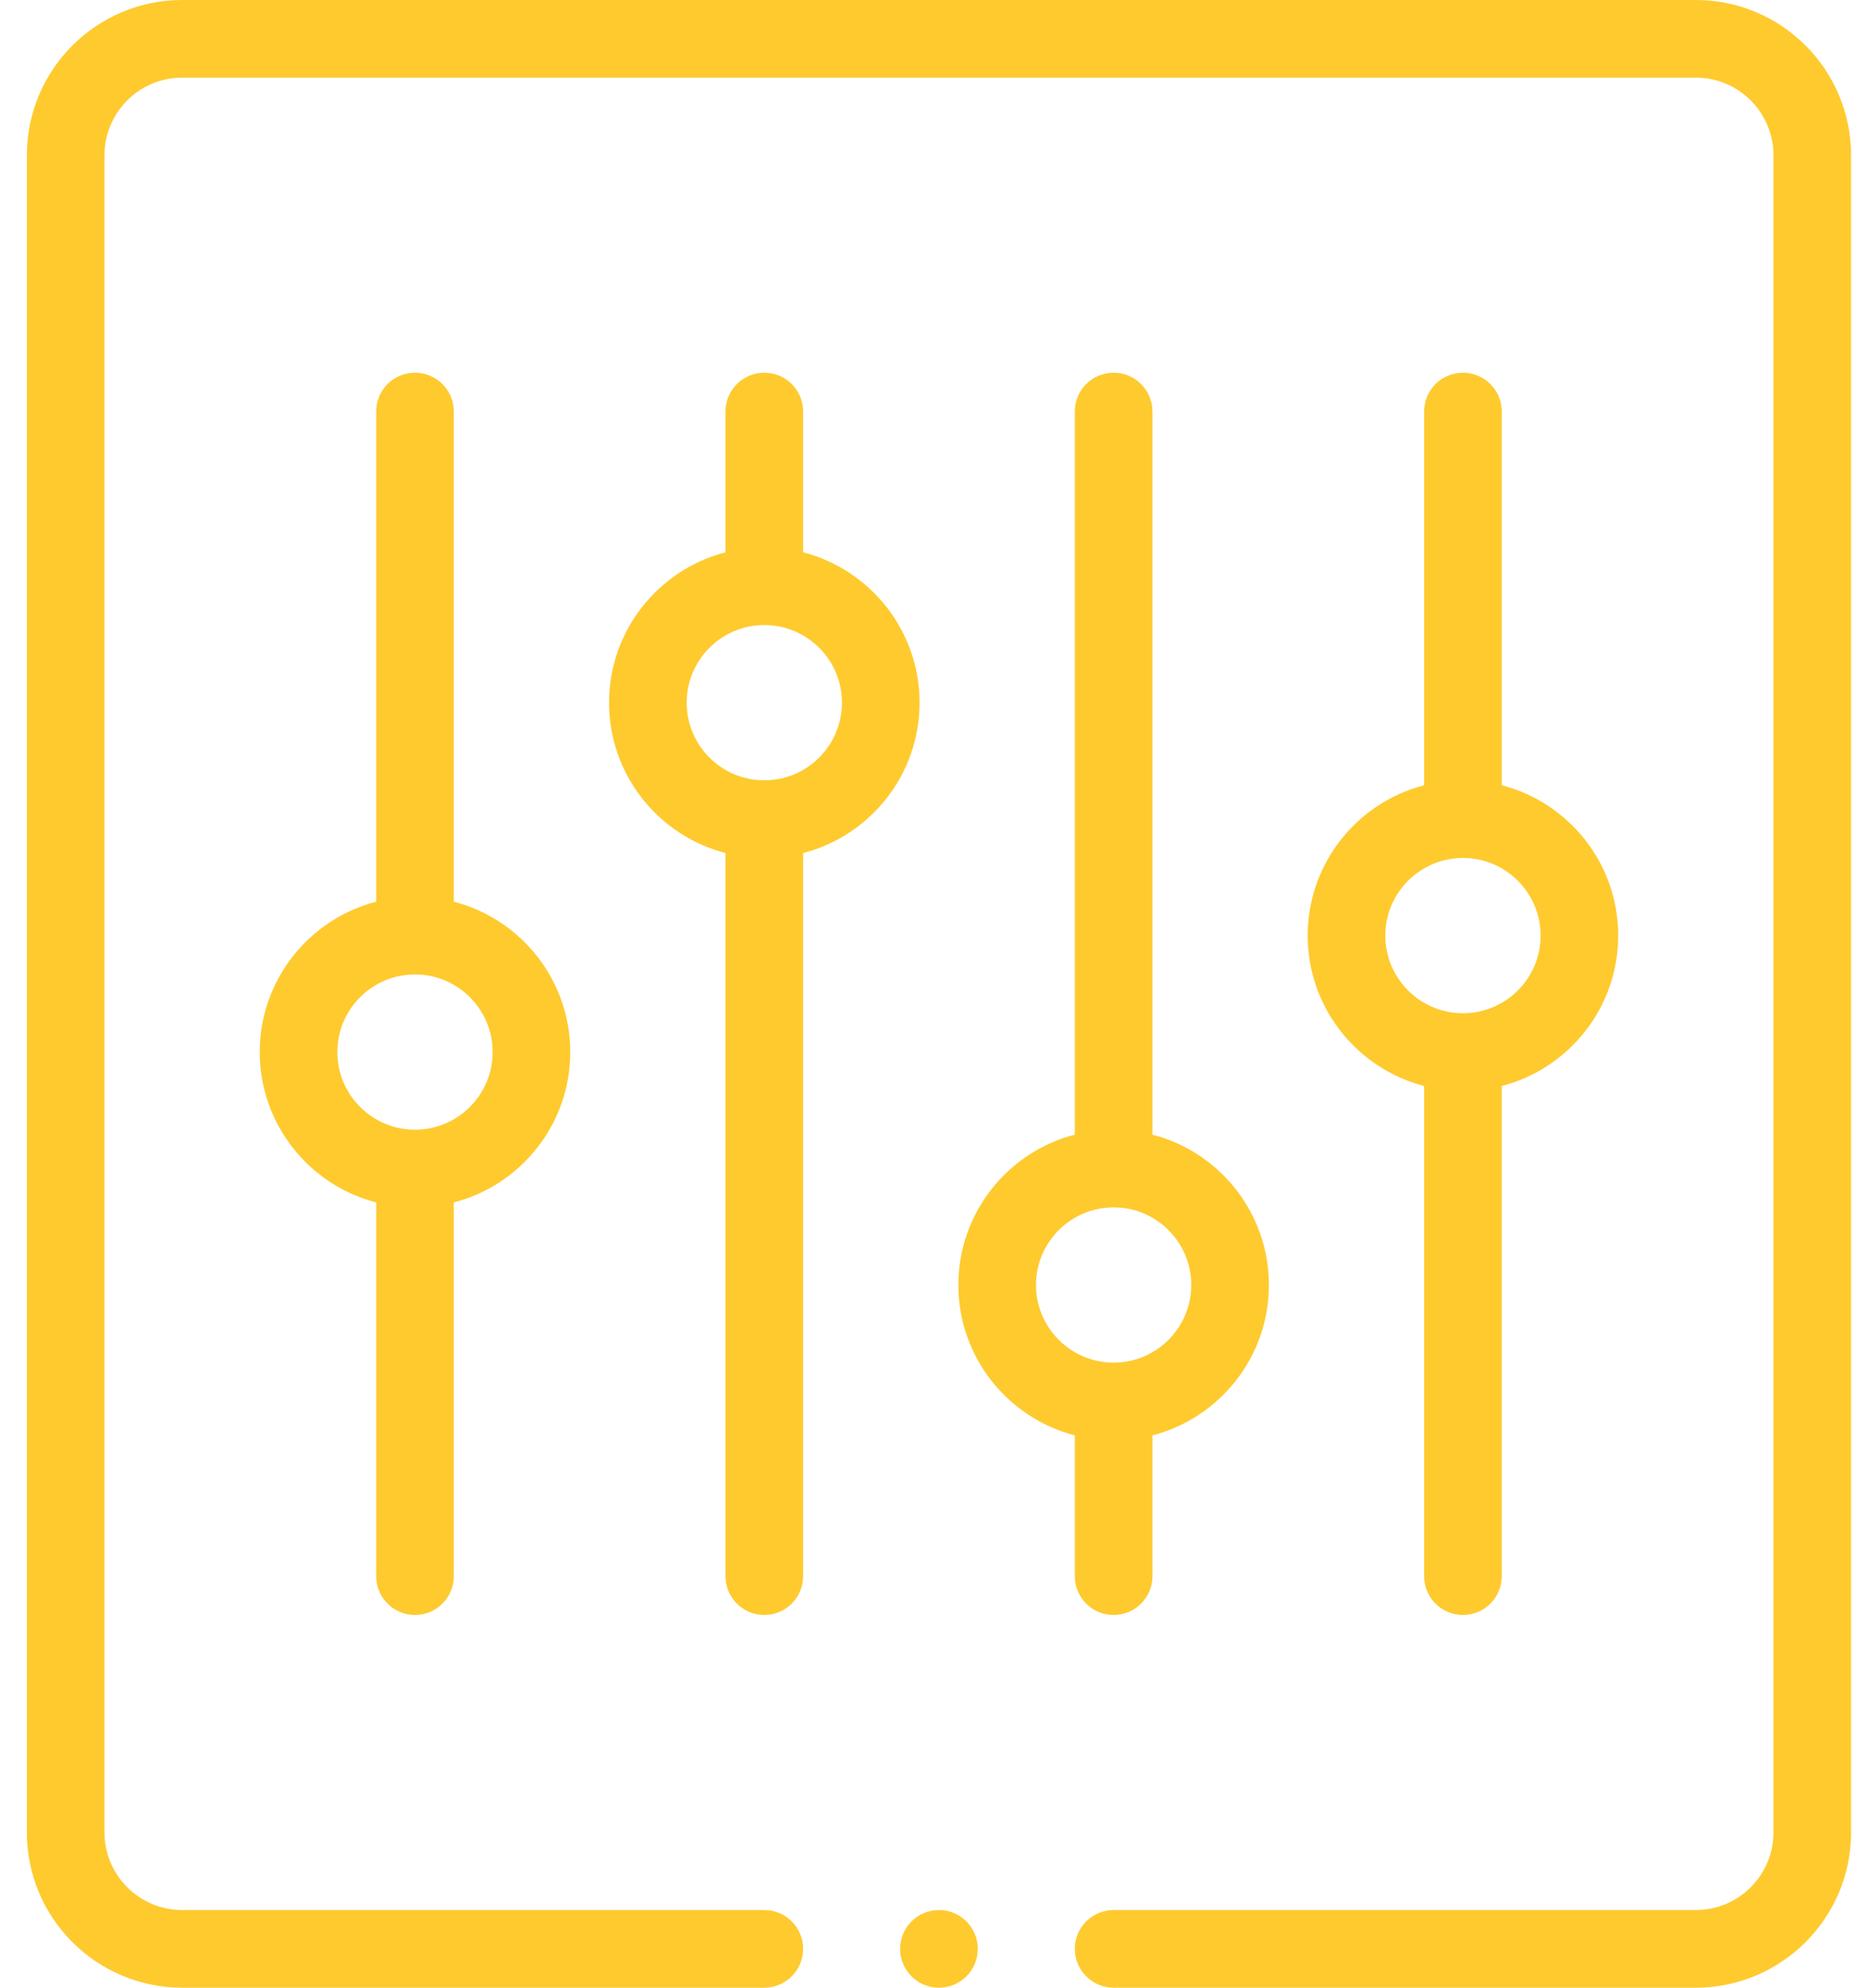 <svg width="47" height="50" viewBox="0 0 47 50" fill="none" xmlns="http://www.w3.org/2000/svg">
<path d="M10.441 40.625C10.981 40.625 11.418 40.188 11.418 39.648V30.247C13.101 29.813 14.348 28.282 14.348 26.465C14.348 24.648 13.101 23.117 11.418 22.682V10.352C11.418 9.812 10.981 9.375 10.441 9.375C9.902 9.375 9.465 9.812 9.465 10.352V22.682C7.782 23.117 6.535 24.648 6.535 26.465C6.535 28.282 7.782 29.813 9.465 30.247V39.648C9.465 40.188 9.902 40.625 10.441 40.625ZM8.488 26.465C8.488 25.388 9.364 24.512 10.441 24.512C11.518 24.512 12.395 25.388 12.395 26.465C12.395 27.542 11.518 28.418 10.441 28.418C9.364 28.418 8.488 27.542 8.488 26.465Z" fill="#FECA2E"/>
<path d="M19.23 40.625C19.77 40.625 20.207 40.188 20.207 39.648V21.458C21.89 21.024 23.137 19.493 23.137 17.676C23.137 15.859 21.89 14.328 20.207 13.893V10.352C20.207 9.812 19.77 9.375 19.23 9.375C18.691 9.375 18.254 9.812 18.254 10.352V13.893C16.571 14.328 15.324 15.859 15.324 17.676C15.324 19.493 16.571 21.024 18.254 21.458V39.648C18.254 40.188 18.691 40.625 19.23 40.625ZM17.277 17.676C17.277 16.599 18.154 15.723 19.23 15.723C20.307 15.723 21.184 16.599 21.184 17.676C21.184 18.753 20.307 19.629 19.23 19.629C18.154 19.629 17.277 18.753 17.277 17.676Z" fill="#FECA2E"/>
<path d="M36.809 9.375C36.269 9.375 35.832 9.812 35.832 10.352V19.753C34.149 20.187 32.902 21.718 32.902 23.535C32.902 25.352 34.149 26.883 35.832 27.318V39.648C35.832 40.188 36.269 40.625 36.809 40.625C37.348 40.625 37.785 40.188 37.785 39.648V27.318C39.468 26.883 40.715 25.352 40.715 23.535C40.715 21.718 39.468 20.187 37.785 19.753V10.352C37.785 9.812 37.348 9.375 36.809 9.375ZM38.762 23.535C38.762 24.612 37.886 25.488 36.809 25.488C35.732 25.488 34.855 24.612 34.855 23.535C34.855 22.458 35.732 21.582 36.809 21.582C37.886 21.582 38.762 22.458 38.762 23.535Z" fill="#FECA2E"/>
<path d="M27.043 36.107V39.648C27.043 40.188 27.48 40.625 28.02 40.625C28.559 40.625 28.996 40.188 28.996 39.648V36.107C30.679 35.672 31.926 34.141 31.926 32.324C31.926 30.507 30.679 28.976 28.996 28.542V10.352C28.996 9.812 28.559 9.375 28.02 9.375C27.48 9.375 27.043 9.812 27.043 10.352V28.542C25.36 28.976 24.113 30.507 24.113 32.324C24.113 34.141 25.36 35.672 27.043 36.107ZM28.02 30.371C29.096 30.371 29.973 31.247 29.973 32.324C29.973 33.401 29.096 34.277 28.02 34.277C26.943 34.277 26.066 33.401 26.066 32.324C26.066 31.247 26.943 30.371 28.02 30.371Z" fill="#FECA2E"/>
<path d="M23.625 50C24.164 50 24.602 49.563 24.602 49.023C24.602 48.484 24.164 48.047 23.625 48.047C23.086 48.047 22.648 48.484 22.648 49.023C22.648 49.563 23.086 50 23.625 50Z" fill="#FECA2E"/>
<path d="M28.02 50H42.668C44.822 50 46.574 48.248 46.574 46.094V3.906C46.574 1.752 44.822 0 42.668 0H4.582C2.428 0 0.676 1.752 0.676 3.906V46.094C0.676 48.248 2.428 50 4.582 50H19.23C19.77 50 20.207 49.563 20.207 49.023C20.207 48.484 19.77 48.047 19.23 48.047H4.582C3.505 48.047 2.629 47.171 2.629 46.094V3.906C2.629 2.829 3.505 1.953 4.582 1.953H42.668C43.745 1.953 44.621 2.829 44.621 3.906V46.094C44.621 47.171 43.745 48.047 42.668 48.047H28.02C27.48 48.047 27.043 48.484 27.043 49.023C27.043 49.563 27.48 50 28.02 50Z" fill="#FECA2E"/>
</svg>
